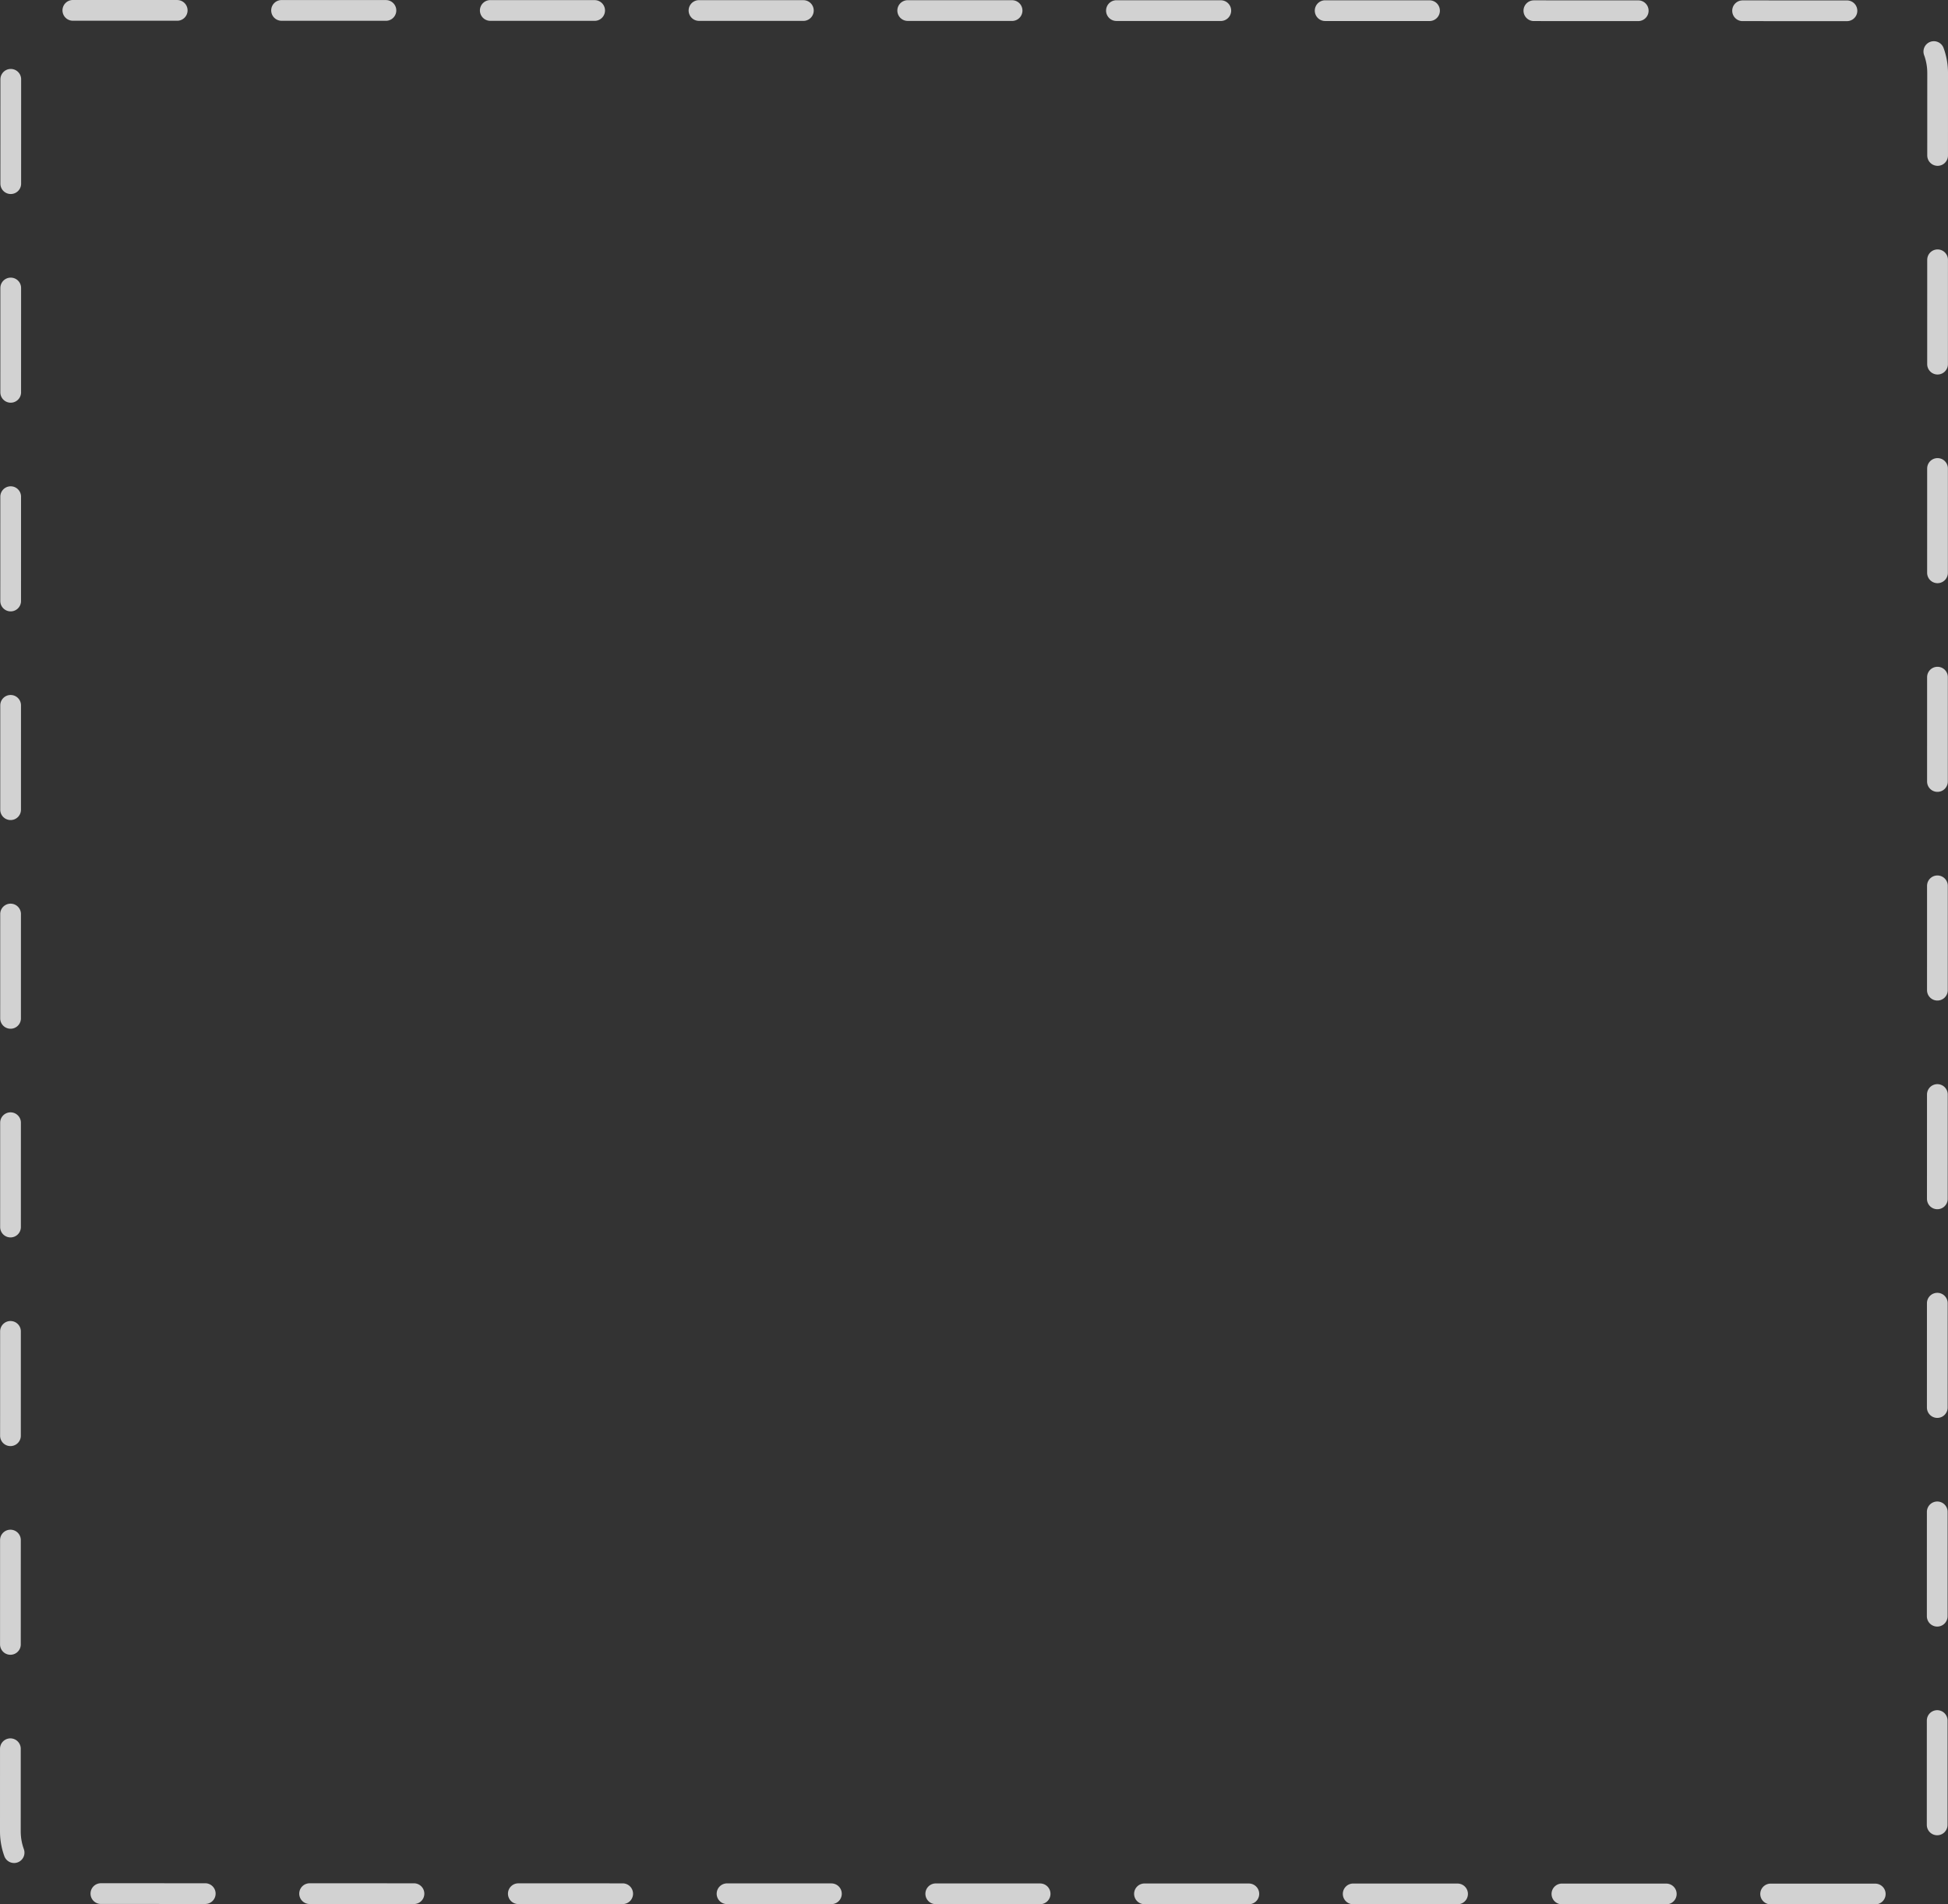 <svg xmlns="http://www.w3.org/2000/svg" viewBox="0 0 375.94 367.59"><rect x="0" y="0" width="375.94" height="367.59" fill="#333333" stroke="none"/><defs><style>.cls-1{opacity:0.78;}.cls-2{fill:none;stroke:#fff;stroke-linecap:round;stroke-linejoin:round;stroke-width:4px;stroke-dasharray:20.14 20.14;}</style></defs><title>Card Indicator</title><g id="Layer_2" data-name="Layer 2"><g id="Game_Overlay" data-name="Game Overlay"><g id="Card_Place_Indicator" data-name="Card Place Indicator" class="cls-1"><path class="cls-2" d="M361.85,365.59,14,365.51a12,12,0,0,1-12-12L2.08,14a12,12,0,0,1,12-12l347.86.08a12,12,0,0,1,12,12l-.09,339.5A12,12,0,0,1,361.85,365.59Z"/></g></g></g></svg>